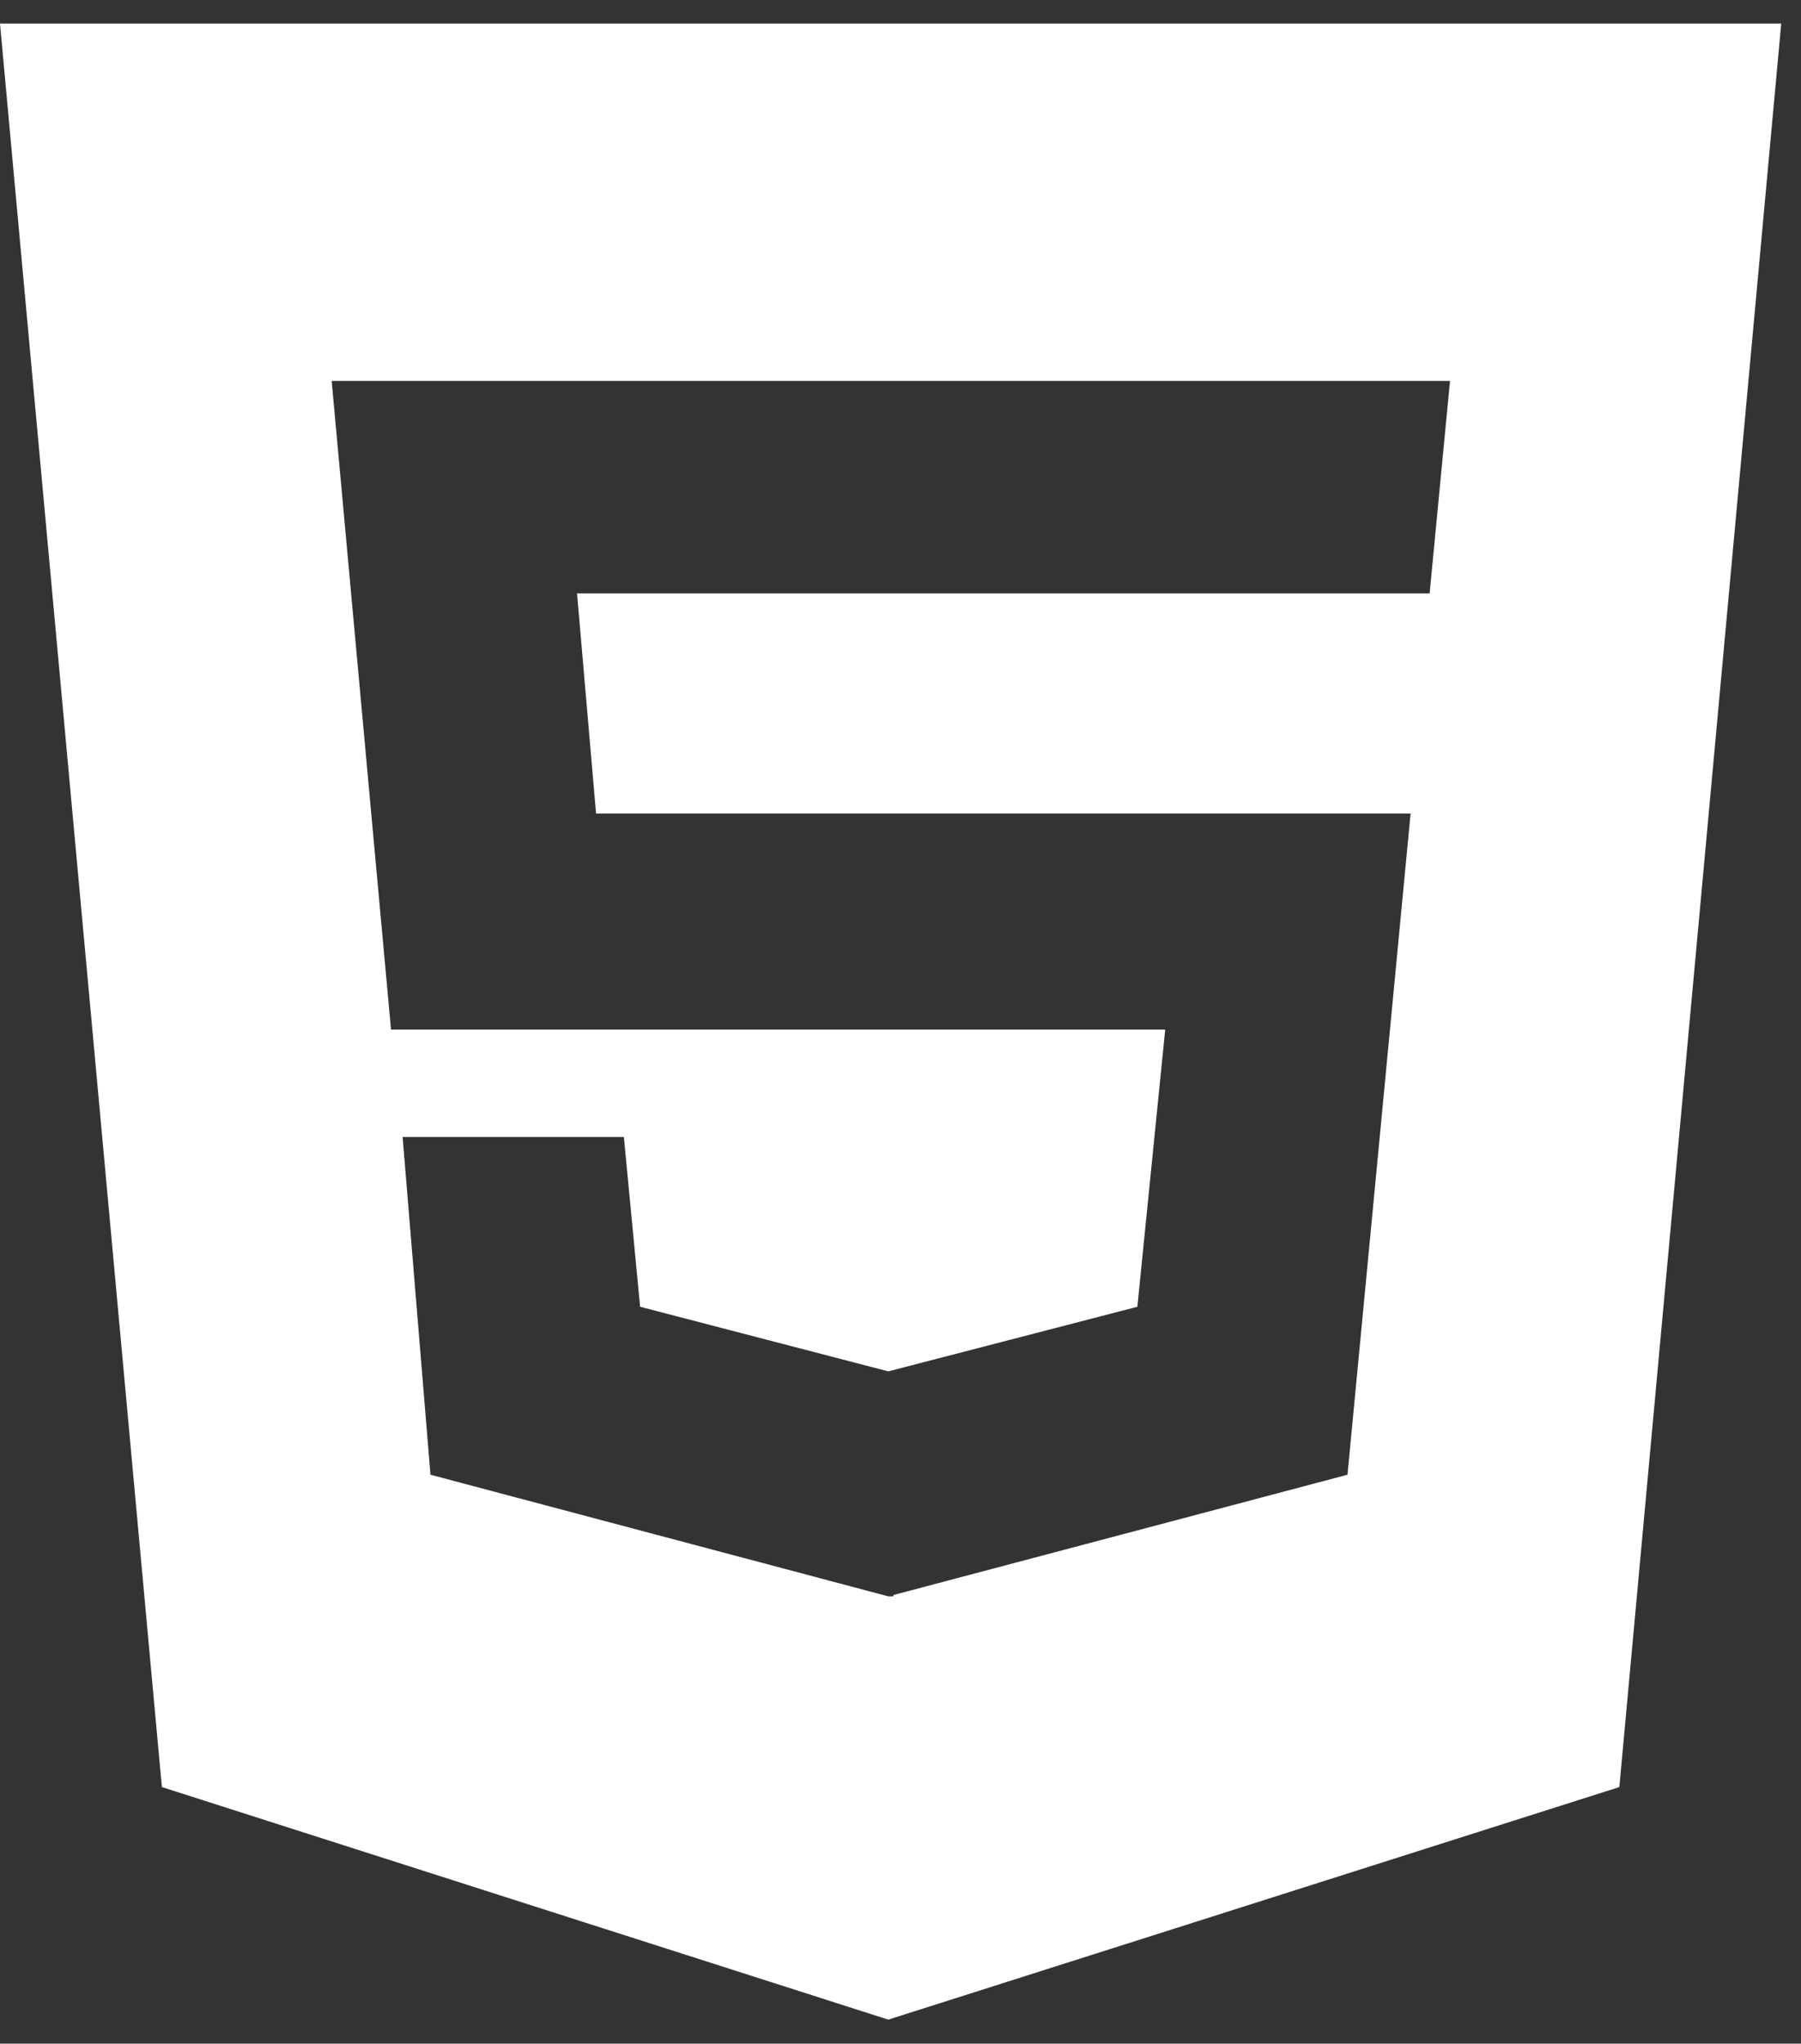 <svg width="52" height="59" viewBox="0 0 52 59" fill="none" xmlns="http://www.w3.org/2000/svg">
<rect x="0" y="0" width="52" height="59" fill="#333333" stroke="none"/>
<path d="M0 0.681L4.674 51.592L25.647 58.306L46.755 51.592L51.429 0.681H0ZM41.277 17.132H16.661L17.21 23.486H40.728L38.906 42.575L25.795 46.048V46.086H25.647L12.429 42.575L11.625 32.825H18.013L18.482 37.726L25.647 39.591L32.839 37.726L33.643 29.725H11.29L9.576 10.997H41.866L41.277 17.132Z" fill="white"/>
</svg>
